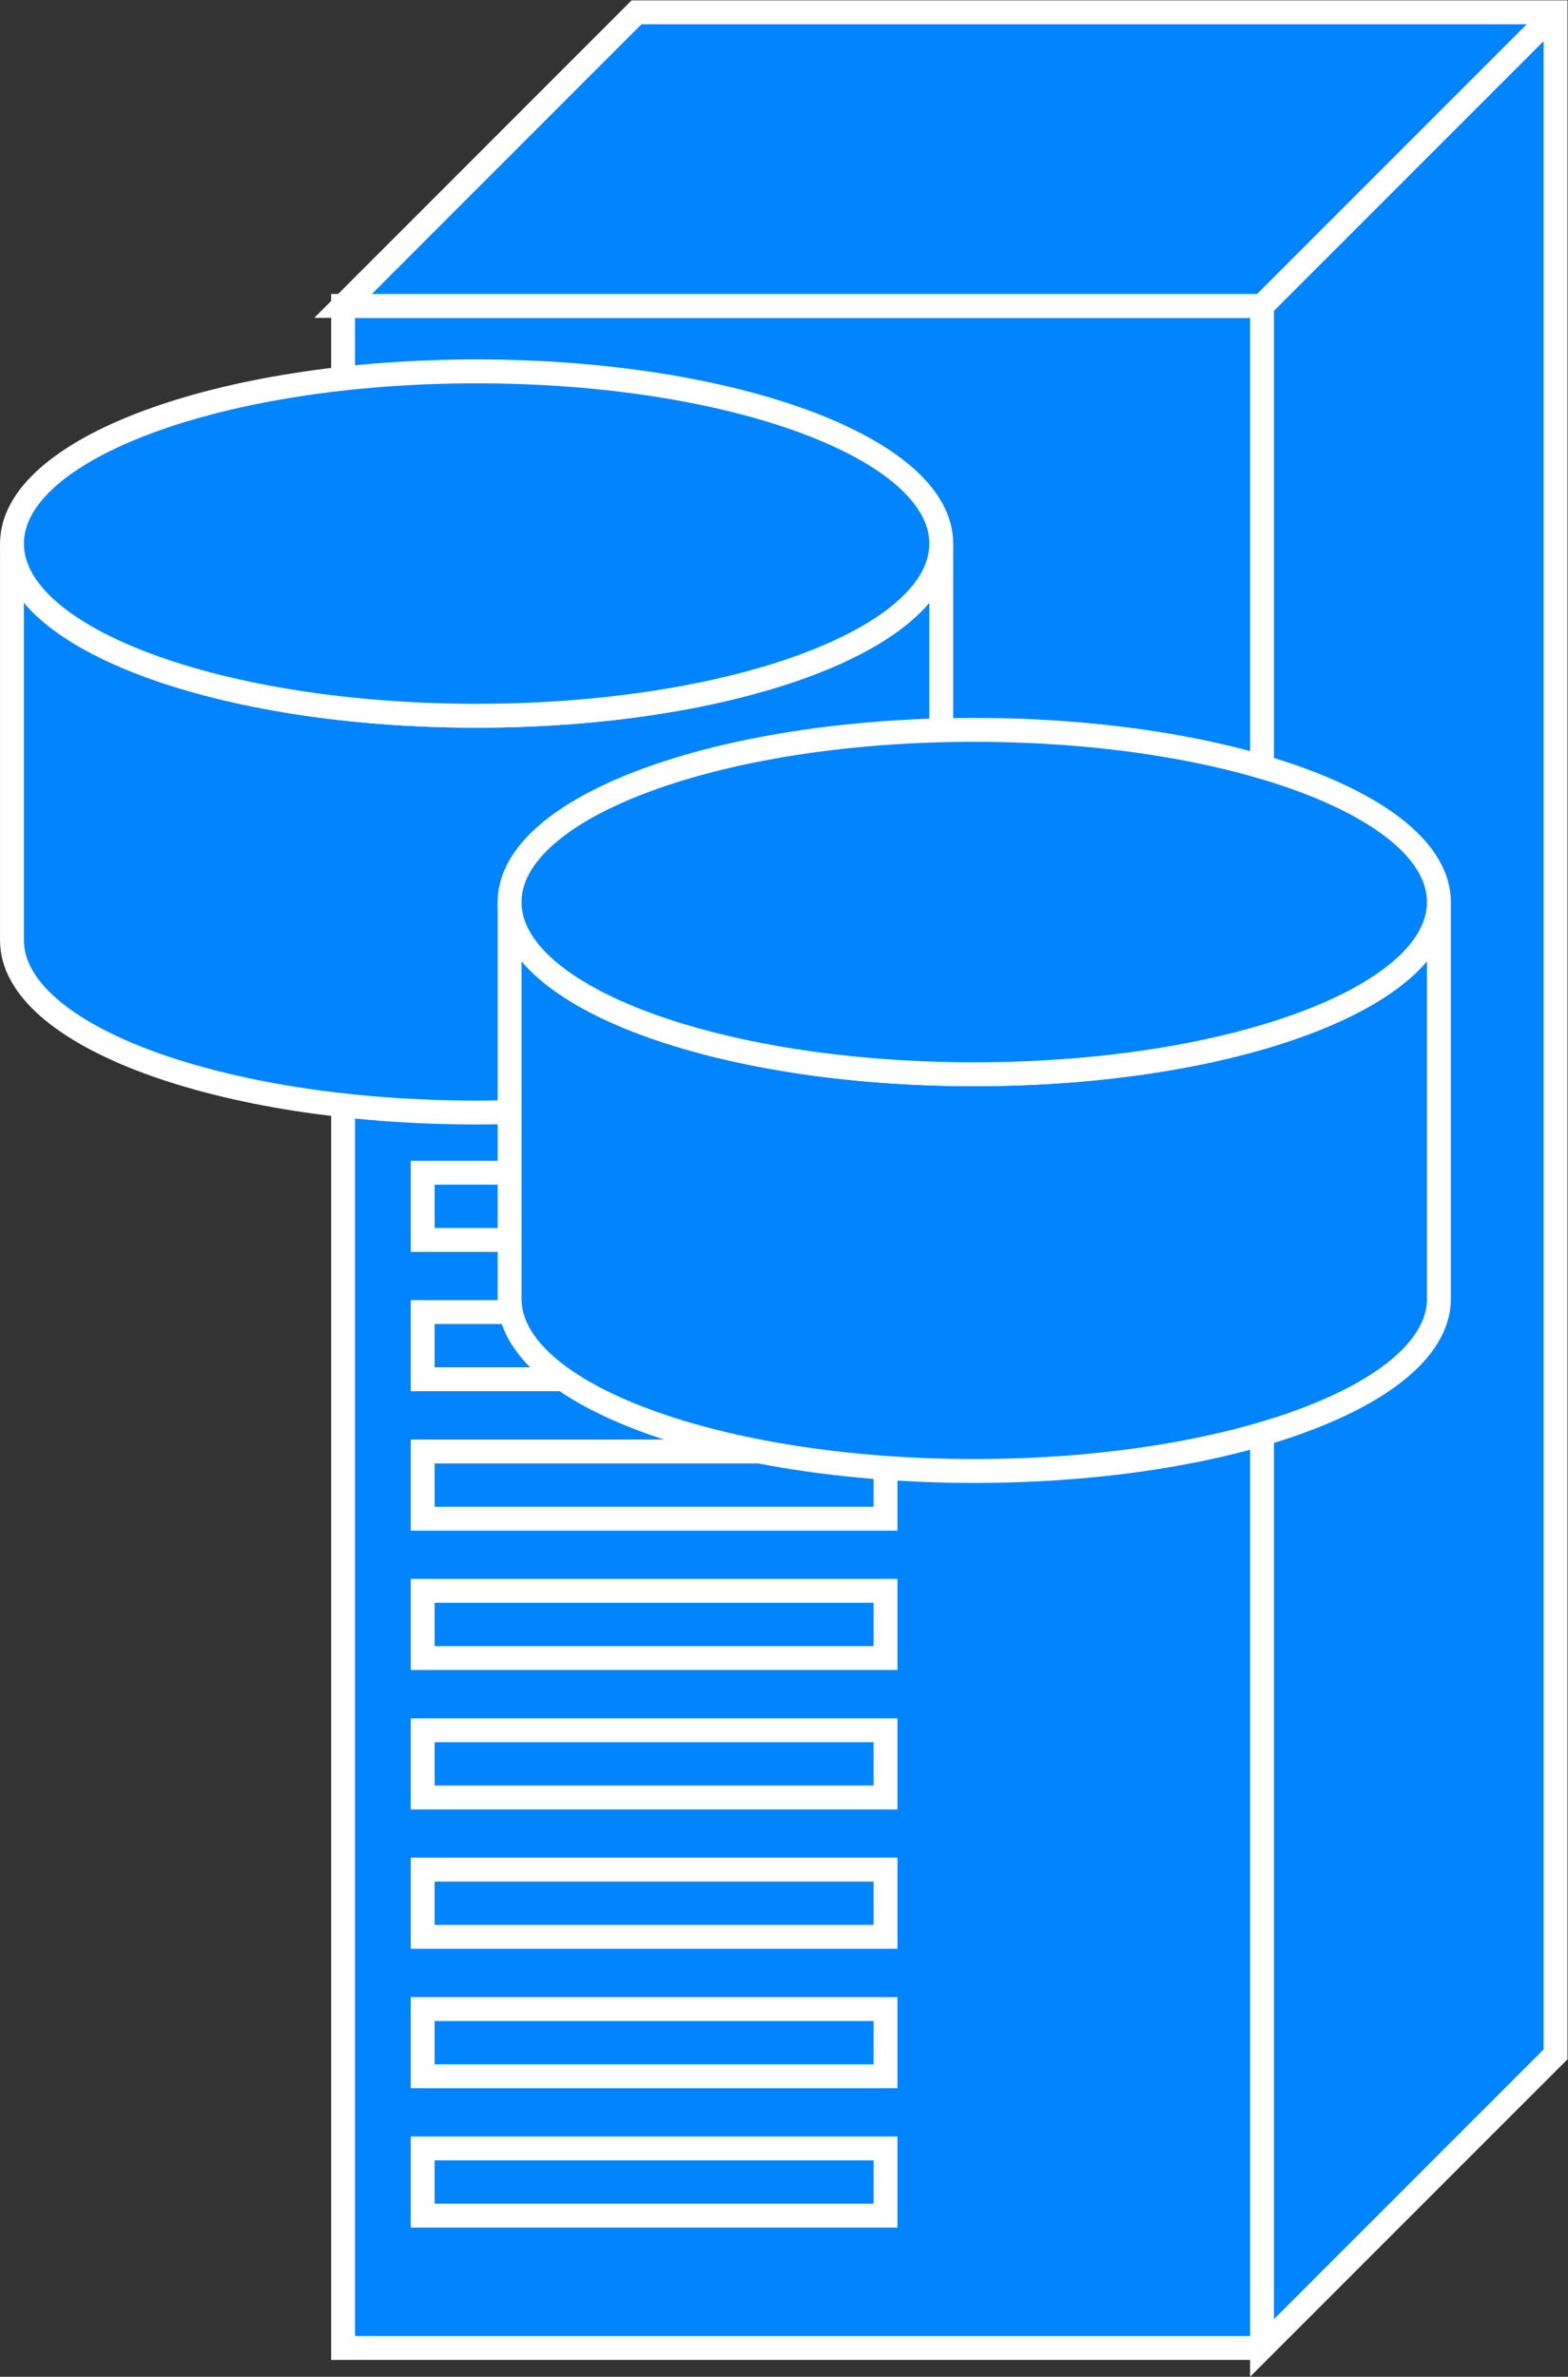 <?xml version="1.0" encoding="UTF-8" standalone="no"?>
<svg
   xmlns:dc="http://purl.org/dc/elements/1.1/"
   xmlns:cc="http://creativecommons.org/ns#"
   xmlns:rdf="http://www.w3.org/1999/02/22-rdf-syntax-ns#"
   xmlns:svg="http://www.w3.org/2000/svg"
   xmlns="http://www.w3.org/2000/svg"
   viewBox="0 0 35 53.027"
   height="53.027"
   width="35"
   xml:space="preserve"
   id="svg2"
   version="1.1"><rect x="0" y="0" width="35" height="53.027" fill="#333333" stroke="none"/><defs
     id="defs6" /><g
     transform="matrix(1.333,0,0,-1.333,0,53.027)"
     id="g10"><g
       transform="scale(0.1)"
       id="g12"><path
         id="path14"
         style="fill:#0084ff;fill-opacity:1;fill-rule:nonzero;stroke:none"
         d="m 57.453,4.824 h 153.875 v 341.777 H 57.453 Z" /><path
         id="path16"
         style="fill:none;stroke:#ffffff;stroke-width:4;stroke-linecap:butt;stroke-linejoin:miter;stroke-miterlimit:4;stroke-dasharray:none;stroke-opacity:1"
         d="M 211.328,346.602 H 57.453 V 4.824 H 211.328" /><path
         id="path18"
         style="fill:#0084ff;fill-opacity:1;fill-rule:nonzero;stroke:none"
         d="M 211.328,4.824 260.48,53.965 V 395.742 H 106.594 L 57.453,346.602 H 211.328 V 4.824" /><path
         id="path20"
         style="fill:none;stroke:#ffffff;stroke-width:4;stroke-linecap:butt;stroke-linejoin:miter;stroke-miterlimit:4;stroke-dasharray:none;stroke-opacity:1"
         d="M 211.328,4.824 260.48,53.965 V 395.742 H 106.594 L 57.453,346.602 H 211.328 Z" /><path
         id="path22"
         style="fill:#0084ff;fill-opacity:1;fill-rule:nonzero;stroke:none"
         d="m 211.328,346.602 49.152,49.14" /><path
         id="path24"
         style="fill:none;stroke:#ffffff;stroke-width:4;stroke-linecap:butt;stroke-linejoin:miter;stroke-miterlimit:4;stroke-dasharray:none;stroke-opacity:1"
         d="m 211.328,346.602 49.152,49.14" /><path
         id="path26"
         style="fill:none;stroke:#ffffff;stroke-width:4;stroke-linecap:butt;stroke-linejoin:miter;stroke-miterlimit:4;stroke-dasharray:none;stroke-opacity:1"
         d="m 70.781,190.273 h 77.5 v 11.25 h -77.5 z" /><path
         id="path28"
         style="fill:none;stroke:#ffffff;stroke-width:4;stroke-linecap:butt;stroke-linejoin:miter;stroke-miterlimit:4;stroke-dasharray:none;stroke-opacity:1"
         d="m 70.781,166.953 h 77.5 v 11.25 h -77.5 z" /><path
         id="path30"
         style="fill:none;stroke:#ffffff;stroke-width:4;stroke-linecap:butt;stroke-linejoin:miter;stroke-miterlimit:4;stroke-dasharray:none;stroke-opacity:1"
         d="m 70.781,143.613 h 77.5 v 11.25 h -77.5 z" /><path
         id="path32"
         style="fill:none;stroke:#ffffff;stroke-width:4;stroke-linecap:butt;stroke-linejoin:miter;stroke-miterlimit:4;stroke-dasharray:none;stroke-opacity:1"
         d="m 70.781,120.293 h 77.5 v 11.25 h -77.5 z" /><path
         id="path34"
         style="fill:none;stroke:#ffffff;stroke-width:4;stroke-linecap:butt;stroke-linejoin:miter;stroke-miterlimit:4;stroke-dasharray:none;stroke-opacity:1"
         d="m 70.781,96.953 h 77.5 v 11.25 h -77.5 z" /><path
         id="path36"
         style="fill:none;stroke:#ffffff;stroke-width:4;stroke-linecap:butt;stroke-linejoin:miter;stroke-miterlimit:4;stroke-dasharray:none;stroke-opacity:1"
         d="m 70.781,73.633 h 77.5 v 11.25 h -77.5 z" /><path
         id="path38"
         style="fill:none;stroke:#ffffff;stroke-width:4;stroke-linecap:butt;stroke-linejoin:miter;stroke-miterlimit:4;stroke-dasharray:none;stroke-opacity:1"
         d="m 70.781,50.293 h 77.5 v 11.25 h -77.5 z" /><path
         id="path40"
         style="fill:none;stroke:#ffffff;stroke-width:4;stroke-linecap:butt;stroke-linejoin:miter;stroke-miterlimit:4;stroke-dasharray:none;stroke-opacity:1"
         d="m 70.781,26.973 h 77.5 v 11.25 h -77.5 z" /><path
         id="path42"
         style="fill:#0084ff;fill-opacity:1;fill-rule:nonzero;stroke:none"
         d="m 157.617,306.816 c 0,-15.918 -34.844,-28.808 -77.812,-28.808 -42.969,0 -77.801,12.89 -77.801,28.808 V 240.41 c 0,-15.898 34.832,-28.808 77.801,-28.808 42.968,0 77.812,12.91 77.812,28.808 v 66.406" /><path
         id="path44"
         style="fill:none;stroke:#ffffff;stroke-width:4;stroke-linecap:butt;stroke-linejoin:miter;stroke-miterlimit:4;stroke-dasharray:none;stroke-opacity:1"
         d="m 157.617,306.816 c 0,-15.918 -34.844,-28.808 -77.812,-28.808 -42.969,0 -77.801,12.89 -77.801,28.808 V 240.41 c 0,-15.898 34.832,-28.808 77.801,-28.808 42.968,0 77.812,12.91 77.812,28.808 z" /><path
         id="path46"
         style="fill:#0084ff;fill-opacity:1;fill-rule:nonzero;stroke:none"
         d="m 79.805,278.008 c 42.968,0 77.812,12.89 77.812,28.808 0,15.918 -34.844,28.829 -77.812,28.829 -42.969,0 -77.801,-12.911 -77.801,-28.829 0,-15.918 34.832,-28.808 77.801,-28.808" /><path
         id="path48"
         style="fill:none;stroke:#ffffff;stroke-width:4;stroke-linecap:butt;stroke-linejoin:miter;stroke-miterlimit:4;stroke-dasharray:none;stroke-opacity:1"
         d="m 79.805,278.008 c 42.968,0 77.812,12.89 77.812,28.808 0,15.918 -34.844,28.829 -77.812,28.829 -42.969,0 -77.801,-12.911 -77.801,-28.829 0,-15.918 34.832,-28.808 77.801,-28.808 z" /><path
         id="path50"
         style="fill:#0084ff;fill-opacity:1;fill-rule:nonzero;stroke:none"
         d="m 240.949,246.816 c 0,-15.918 -34.844,-28.808 -77.812,-28.808 -42.969,0 -77.805,12.89 -77.805,28.808 V 180.41 c 0,-15.898 34.836,-28.808 77.805,-28.808 42.968,0 77.812,12.91 77.812,28.808 v 66.406" /><path
         id="path52"
         style="fill:none;stroke:#ffffff;stroke-width:4;stroke-linecap:butt;stroke-linejoin:miter;stroke-miterlimit:4;stroke-dasharray:none;stroke-opacity:1"
         d="m 240.949,246.816 c 0,-15.918 -34.844,-28.808 -77.812,-28.808 -42.969,0 -77.805,12.89 -77.805,28.808 V 180.41 c 0,-15.898 34.836,-28.808 77.805,-28.808 42.968,0 77.812,12.91 77.812,28.808 z" /><path
         id="path54"
         style="fill:#0084ff;fill-opacity:1;fill-rule:nonzero;stroke:none"
         d="m 163.137,218.008 c 42.968,0 77.812,12.89 77.812,28.808 0,15.918 -34.844,28.829 -77.812,28.829 -42.969,0 -77.805,-12.911 -77.805,-28.829 0,-15.918 34.836,-28.808 77.805,-28.808" /><path
         id="path56"
         style="fill:none;stroke:#ffffff;stroke-width:4;stroke-linecap:butt;stroke-linejoin:miter;stroke-miterlimit:4;stroke-dasharray:none;stroke-opacity:1"
         d="m 163.137,218.008 c 42.968,0 77.812,12.89 77.812,28.808 0,15.918 -34.844,28.829 -77.812,28.829 -42.969,0 -77.805,-12.911 -77.805,-28.829 0,-15.918 34.836,-28.808 77.805,-28.808 z" /></g></g></svg>